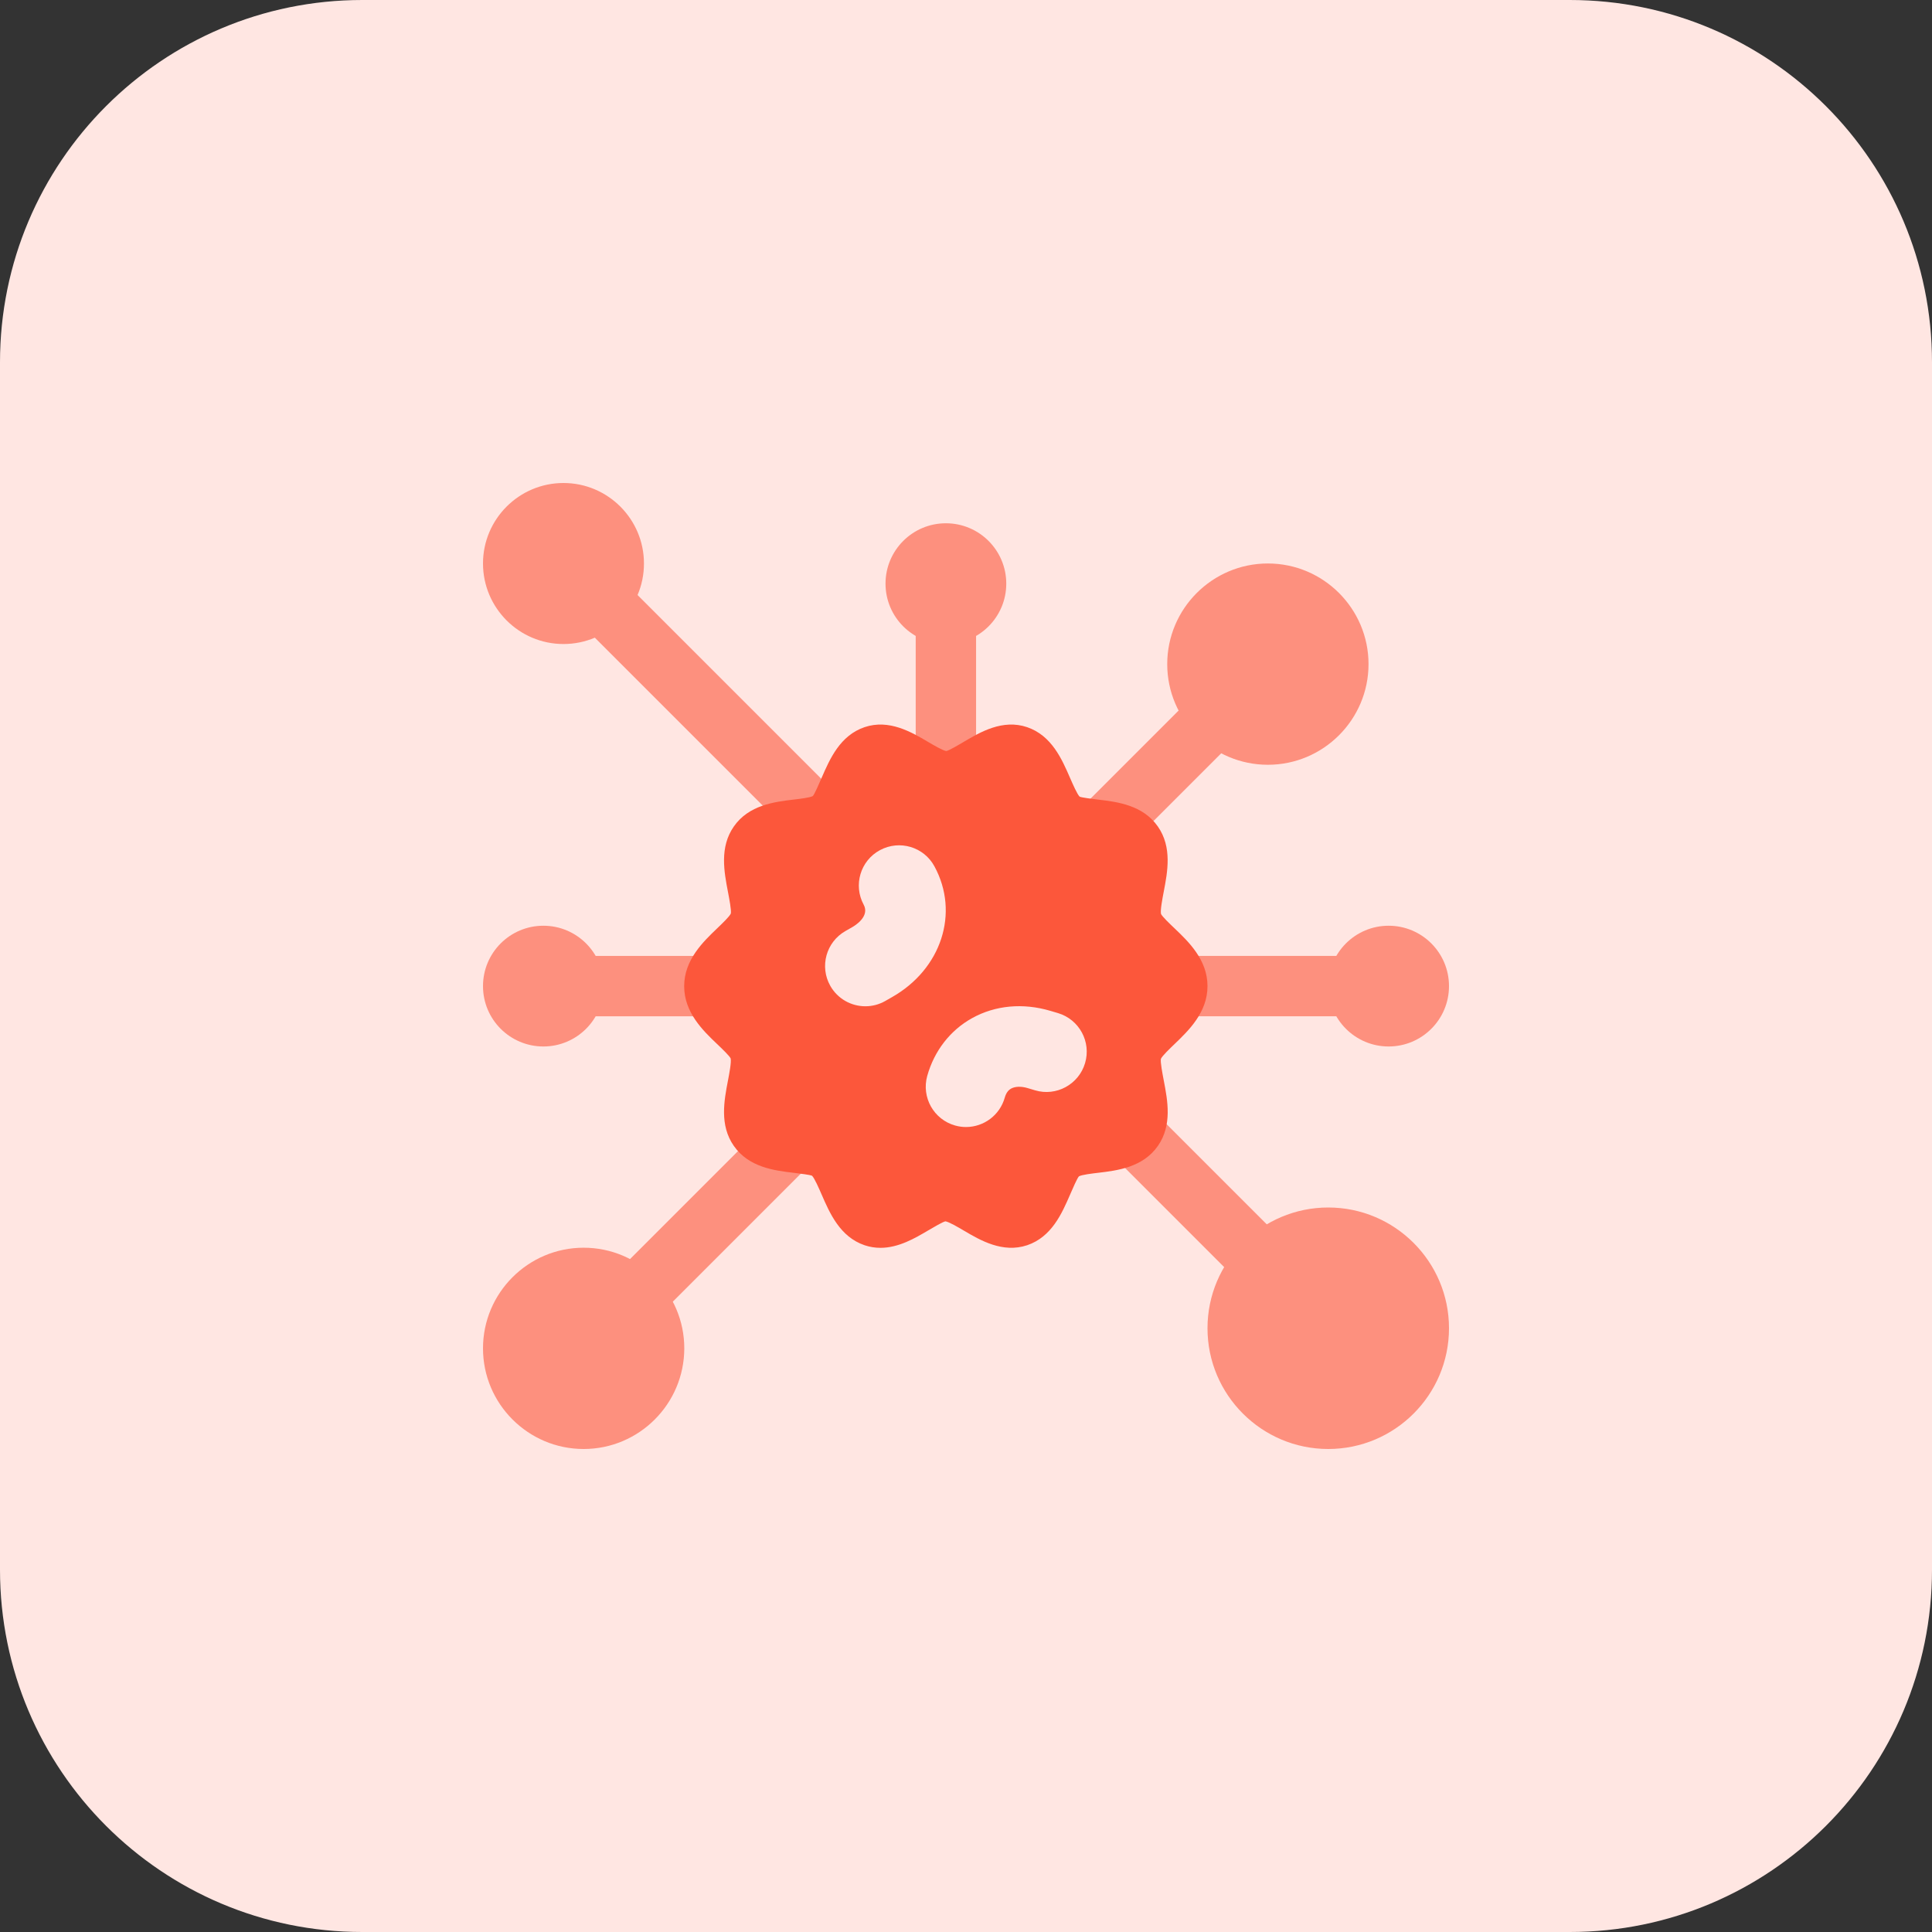<svg id="bold" enable-background="new 0 0 32 32" height="512" viewBox="0 0 32 32" width="512" xmlns="http://www.w3.org/2000/svg"><rect x="0" y="0" width="32" height="32" fill="#333333" stroke="none"/><path d="m26 32h-20c-3.314 0-6-2.686-6-6v-20c0-3.314 2.686-6 6-6h20c3.314 0 6 2.686 6 6v20c0 3.314-2.686 6-6 6z" fill="#ffe6e2"/><g fill="#fd907e"><path d="m18.022 12.187h2.583v1h-2.583z" transform="matrix(.707 -.707 .707 .707 -3.314 17.372)"/><path d="m19.313 18.522h1v2.583h-1z" transform="matrix(.707 -.707 .707 .707 -8.207 19.813)"/><path d="m10.125 19.73h3.29v1h-3.29z" transform="matrix(.707 -.707 .707 .707 -10.857 14.248)"/><path d="m9.667 15.833h2v1h-2z"/><path d="m22.333 16.833h-2.667c-.276 0-.5-.224-.5-.5s.224-.5.5-.5h2.667c.276 0 .5.224.5.5s-.224.5-.5.5z"/><path d="m11.353 9.383h1v4.94h-1z" transform="matrix(.707 -.707 .707 .707 -4.91 11.853)"/><path d="m15.667 13.291c-.276 0-.5-.224-.5-.5v-2.458c0-.276.224-.5.5-.5s.5.224.5.5v2.458c0 .276-.224.5-.5.5z"/></g><path d="m19.454 15.376c-.081-.077-.204-.195-.224-.238-.014-.061.023-.253.045-.368.063-.328.142-.738-.097-1.08-.248-.357-.676-.409-.988-.446-.102-.012-.273-.033-.308-.049-.042-.042-.114-.209-.158-.309-.136-.313-.305-.703-.712-.842-.405-.137-.776.082-1.047.242-.093.055-.248.146-.291.154-.058-.008-.213-.099-.306-.154-.271-.16-.643-.379-1.048-.242-.407.138-.576.528-.712.841-.043.1-.116.268-.145.3-.048.027-.219.047-.321.059-.313.037-.74.089-.988.446-.239.343-.16.752-.097 1.081.022.115.059.307.048.36-.023.051-.146.168-.227.246-.23.22-.546.521-.546.958 0 .436.315.738.546.958.081.077.204.195.224.238.014.061-.023.253-.045.368-.063.328-.142.738.097 1.08.248.357.676.409.988.446.102.012.273.033.308.049.042.042.114.209.158.309.136.313.305.703.712.842.09.03.177.043.263.043.301 0 .573-.16.785-.285.093-.055.248-.146.291-.154.058.008.213.099.306.154.271.16.642.377 1.048.242.407-.138.576-.528.712-.841.043-.1.116-.268.145-.3.048-.027.219-.047.321-.059.313-.037.74-.089.988-.446.239-.343.16-.752.097-1.081-.022-.115-.059-.307-.048-.36.023-.051.146-.168.227-.246.23-.221.545-.522.545-.959 0-.436-.315-.737-.546-.957zm-4.68 1.14-.112.064c-.104.059-.217.087-.329.087-.232 0-.457-.121-.58-.337-.182-.32-.07-.727.25-.909l.112-.064c.05-.028.295-.18.19-.373-.175-.324-.054-.729.27-.903.325-.175.729-.054.903.27.418.77.114 1.701-.704 2.165zm3.198 1.093c-.105.353-.477.555-.828.45l-.124-.037c-.107-.032-.205-.028-.272.008-.051.028-.085.077-.106.15-.083.294-.35.487-.642.487-.06 0-.12-.008-.18-.025-.354-.099-.561-.467-.462-.822.117-.416.381-.756.744-.957.382-.212.841-.255 1.296-.12l.125.037c.353.105.554.476.449.829z" fill="#fc573b"/><g fill="#fd907e"><path d="m21 12.667c-.919 0-1.667-.748-1.667-1.667s.748-1.667 1.667-1.667 1.667.748 1.667 1.667-.748 1.667-1.667 1.667z"/><path d="m22 24c-1.103 0-2-.897-2-2s.897-2 2-2 2 .897 2 2-.897 2-2 2z"/><path d="m9.667 24c-.919 0-1.667-.748-1.667-1.667s.748-1.667 1.667-1.667 1.667.748 1.667 1.667c-.001.919-.748 1.667-1.667 1.667z"/><path d="m9.333 10.667c-.735 0-1.333-.598-1.333-1.334 0-.735.598-1.333 1.333-1.333s1.333.598 1.333 1.333c.001.736-.597 1.334-1.333 1.334z"/><circle cx="15.667" cy="9.667" r="1"/><circle cx="9" cy="16.333" r="1"/><circle cx="23" cy="16.333" r="1"/></g></svg>